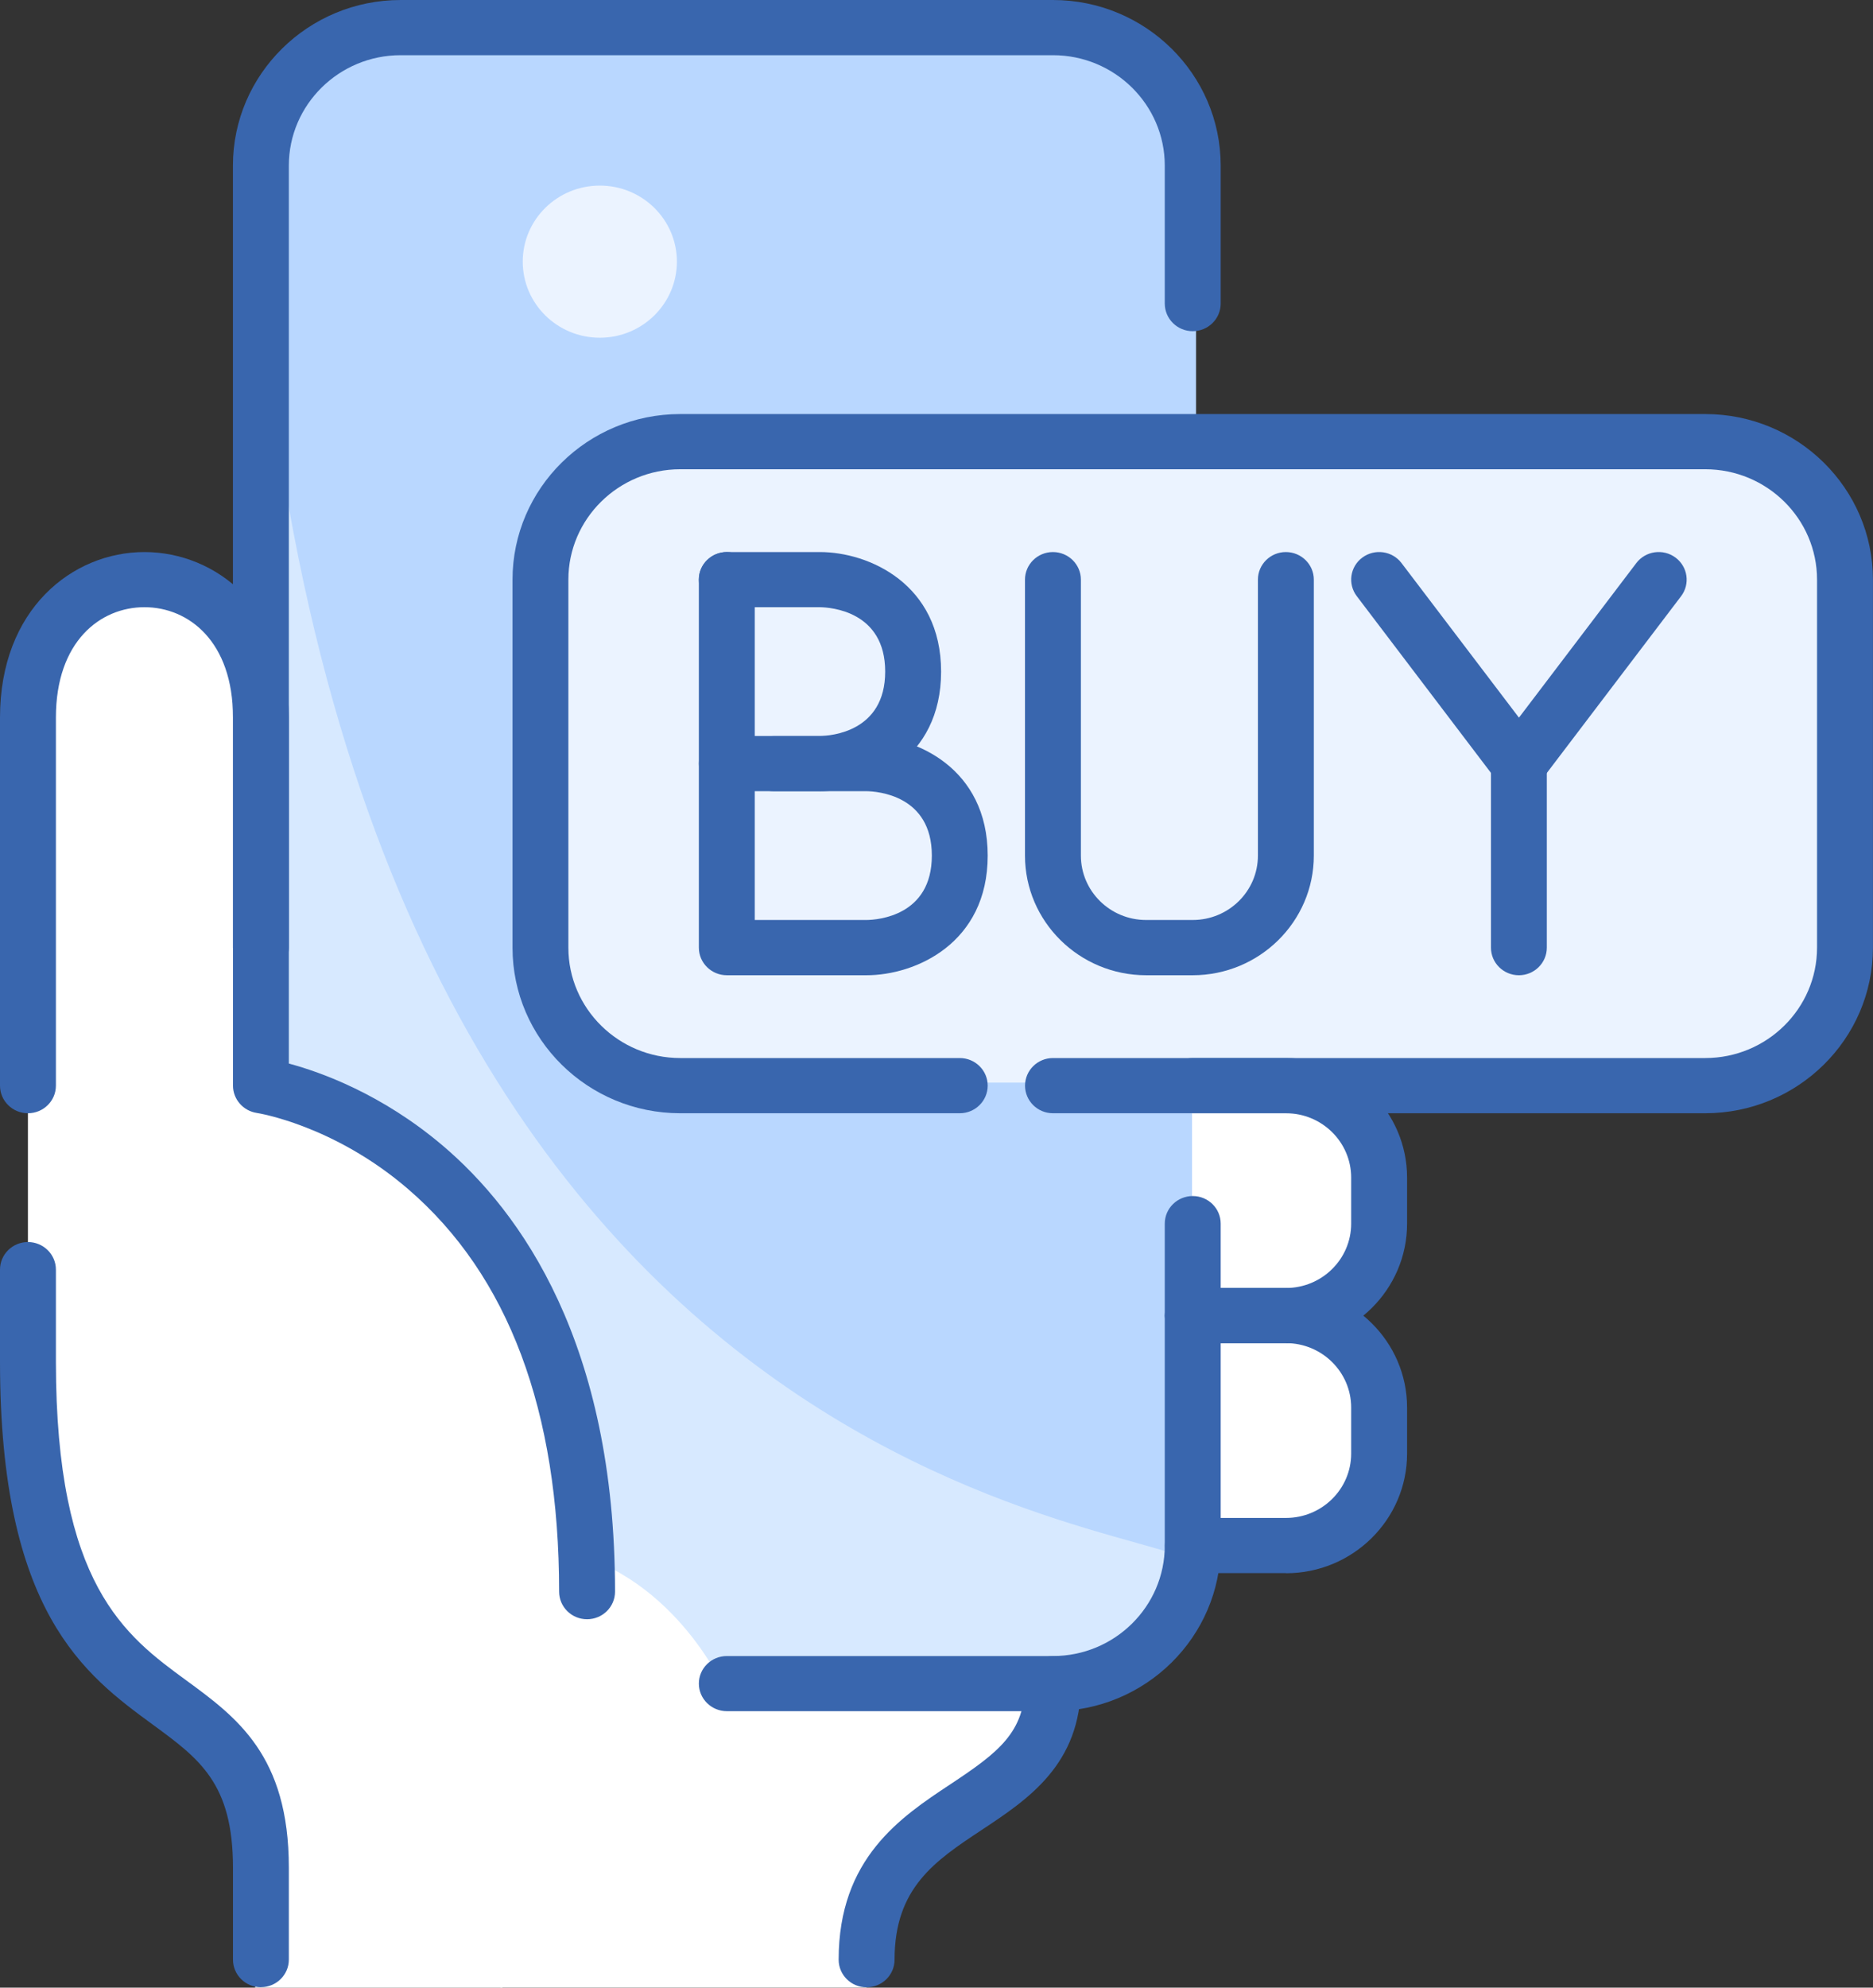 <svg width="33" height="35" viewBox="0 0 33 35" fill="none" xmlns="http://www.w3.org/2000/svg">
<rect x="0" y="0" width="33" height="35" fill="#333333" stroke="none"/>
<g clip-path="url(#clip0_12428_1443)">
<path d="M18.569 0.518H7.069C5.687 0.518 4.565 1.624 4.565 2.988V27.24C4.565 28.605 5.687 29.711 7.069 29.711H18.569C19.952 29.711 21.073 28.605 21.073 27.24V2.988C21.073 1.624 19.952 0.518 18.569 0.518Z" fill="#B9D7FF"/>
<path d="M32.436 17.026V9.889C32.436 8.764 31.512 7.852 30.372 7.852L11.633 7.852C10.493 7.852 9.569 8.764 9.569 9.889V17.026C9.569 18.151 10.493 19.063 11.633 19.063H30.372C31.512 19.063 32.436 18.151 32.436 17.026Z" fill="#EBF3FF"/>
<path d="M4.494 35.001C4.494 35.001 5.28 31.475 2.708 29.641C0.135 27.808 0.492 23.013 0.492 23.013V12.154C0.492 12.154 1.421 8.557 4.208 10.955C4.208 10.955 4.709 12.013 4.709 13.282C4.709 14.551 4.852 19.276 4.852 19.276C4.852 19.276 10.14 19.981 10.426 27.878C10.426 27.878 10.354 31.193 9.425 32.532C8.496 33.872 8.853 35.001 8.853 35.001H4.494Z" fill="white"/>
<path d="M23.931 19.275H21.002V22.942H23.931V19.275Z" fill="white"/>
<path d="M23.931 23.436H21.002V27.102H23.931V23.436Z" fill="white"/>
<path d="M4.423 2.705L4.637 18.782C4.637 18.782 8.21 19.699 9.425 23.295C10.64 26.892 10.283 28.161 10.283 28.161L10.997 29.924L19.215 29.783C19.215 29.783 21.132 28.463 21.073 27.597C21.015 26.731 5.495 26.892 4.423 2.705Z" fill="#D7E9FF"/>
<path d="M8.853 34.999H15.268C15.268 34.999 15.285 32.672 16.642 32.108C18 31.544 18.715 29.781 18.715 29.781L12.712 29.64C12.712 29.64 11.712 27.454 9.496 27.242C7.281 27.031 7.853 34.999 8.853 34.999Z" fill="white"/>
<path d="M30.044 19.603H18.552C18.28 19.603 18.06 19.385 18.06 19.117C18.06 18.849 18.28 18.631 18.552 18.631H30.044C31.131 18.631 32.014 17.759 32.014 16.687V10.207C32.014 9.135 31.131 8.263 30.044 8.263H11.985C10.899 8.263 10.014 9.135 10.014 10.207V16.687C10.014 17.759 10.899 18.631 11.985 18.631H16.91C17.182 18.631 17.402 18.849 17.402 19.117C17.402 19.385 17.181 19.603 16.91 19.603H11.985C10.355 19.603 9.03 18.295 9.03 16.687V10.207C9.03 8.599 10.355 7.291 11.985 7.291H30.044C31.674 7.291 32.999 8.599 32.999 10.207V16.687C32.999 18.295 31.674 19.603 30.044 19.603Z" fill="#3966AE"/>
<path d="M10.343 28.513C10.071 28.513 9.851 28.295 9.851 28.027C9.851 24.842 8.956 22.457 7.19 20.938C5.878 19.809 4.539 19.6 4.526 19.598C4.285 19.562 4.105 19.357 4.105 19.117V12.636C4.105 11.294 3.322 10.692 2.545 10.692C1.768 10.692 0.985 11.293 0.985 12.636V19.117C0.985 19.386 0.764 19.603 0.492 19.603C0.221 19.603 0 19.385 0 19.117V12.636C0 10.722 1.28 9.721 2.545 9.721C3.81 9.721 5.089 10.723 5.089 12.636V18.728C5.66 18.881 6.727 19.266 7.791 20.165C9.18 21.34 10.836 23.658 10.836 28.027C10.836 28.296 10.615 28.513 10.343 28.513Z" fill="#3966AE"/>
<path d="M4.597 17.172C4.325 17.172 4.104 16.955 4.104 16.687V2.916C4.104 1.308 5.43 0 7.059 0H18.552C20.181 0 21.507 1.308 21.507 2.916V5.346C21.507 5.614 21.286 5.832 21.014 5.832C20.743 5.832 20.522 5.614 20.522 5.346V2.916C20.522 1.844 19.638 0.972 18.552 0.972H7.059C5.973 0.972 5.089 1.844 5.089 2.916V16.686C5.089 16.955 4.868 17.172 4.597 17.172V17.172Z" fill="#3966AE"/>
<path d="M18.552 30.132H12.806C12.534 30.132 12.313 29.914 12.313 29.646C12.313 29.378 12.534 29.161 12.806 29.161H18.552C19.638 29.161 20.522 28.288 20.522 27.216V21.546C20.522 21.278 20.743 21.061 21.015 21.061C21.286 21.061 21.507 21.278 21.507 21.546V27.216C21.507 28.824 20.181 30.132 18.552 30.132Z" fill="#3966AE"/>
<path d="M4.597 34.993C4.325 34.993 4.105 34.775 4.105 34.507V32.888C4.105 31.403 3.514 30.971 2.698 30.373C1.496 29.493 0 28.398 0 23.977V22.357C0 22.088 0.221 21.871 0.492 21.871C0.764 21.871 0.985 22.089 0.985 22.357V23.977C0.985 27.909 2.206 28.803 3.284 29.591C4.171 30.241 5.089 30.913 5.089 32.886V34.506C5.089 34.775 4.868 34.992 4.596 34.992L4.597 34.993Z" fill="#3966AE"/>
<path d="M15.268 34.994C14.996 34.994 14.776 34.776 14.776 34.508C14.776 32.722 15.87 31.997 16.749 31.416C17.586 30.861 18.059 30.506 18.059 29.648C18.059 29.379 18.28 29.162 18.552 29.162C18.823 29.162 19.044 29.38 19.044 29.648C19.044 31.067 18.116 31.681 17.297 32.223C16.472 32.769 15.761 33.241 15.761 34.508C15.761 34.777 15.54 34.994 15.268 34.994V34.994Z" fill="#3966AE"/>
<path d="M21.015 17.173H20.194C19.017 17.173 18.059 16.228 18.059 15.066V10.207C18.059 9.938 18.28 9.721 18.551 9.721C18.823 9.721 19.044 9.939 19.044 10.207V15.066C19.044 15.692 19.559 16.2 20.193 16.2H21.014C21.648 16.2 22.163 15.692 22.163 15.066V10.207C22.163 9.938 22.384 9.721 22.655 9.721C22.927 9.721 23.148 9.939 23.148 10.207V15.066C23.148 16.228 22.19 17.173 21.013 17.173H21.015Z" fill="#3966AE"/>
<path d="M14.447 13.932H12.806C12.533 13.932 12.313 13.714 12.313 13.446C12.313 13.178 12.534 12.96 12.806 12.96H14.447C14.636 12.957 15.596 12.89 15.596 11.826C15.596 10.762 14.636 10.695 14.444 10.692H12.805C12.533 10.692 12.312 10.475 12.312 10.207C12.312 9.939 12.533 9.721 12.805 9.721H14.446C15.305 9.721 16.581 10.281 16.581 11.827C16.581 13.373 15.305 13.933 14.446 13.933L14.447 13.932Z" fill="#3966AE"/>
<path d="M15.268 17.173H12.806C12.534 17.173 12.313 16.955 12.313 16.687V10.207C12.313 9.938 12.534 9.721 12.806 9.721C13.077 9.721 13.298 9.939 13.298 10.207V13.084C13.385 13.007 13.5 12.961 13.626 12.961H15.268C16.125 12.961 17.402 13.521 17.402 15.067C17.402 16.613 16.126 17.173 15.268 17.173L15.268 17.173ZM13.298 16.2H15.268C15.458 16.198 16.418 16.131 16.418 15.066C16.418 14.002 15.458 13.935 15.265 13.932H13.626C13.5 13.932 13.385 13.886 13.298 13.809V16.201V16.2Z" fill="#3966AE"/>
<path d="M26.761 13.933C26.606 13.933 26.46 13.861 26.367 13.739L23.905 10.498C23.742 10.284 23.785 9.979 24.003 9.818C24.221 9.657 24.53 9.7 24.693 9.915L26.762 12.637L28.83 9.915C28.993 9.7 29.303 9.657 29.52 9.818C29.737 9.979 29.782 10.283 29.619 10.498L27.156 13.739C27.063 13.861 26.917 13.933 26.762 13.933H26.761Z" fill="#3966AE"/>
<path d="M26.761 17.173C26.489 17.173 26.269 16.955 26.269 16.687V13.447C26.269 13.178 26.489 12.961 26.761 12.961C27.032 12.961 27.253 13.179 27.253 13.447V16.687C27.253 16.956 27.032 17.173 26.761 17.173Z" fill="#3966AE"/>
<path d="M22.657 27.701H21.015C20.743 27.701 20.523 27.483 20.523 27.215C20.523 26.947 20.744 26.729 21.015 26.729H22.657C23.291 26.729 23.806 26.221 23.806 25.596V24.785C23.806 24.16 23.291 23.651 22.657 23.651H21.015C20.743 23.651 20.523 23.433 20.523 23.166C20.523 22.898 20.744 22.68 21.015 22.68H22.657C23.834 22.68 24.791 23.625 24.791 24.786V25.596C24.791 26.758 23.834 27.703 22.657 27.703V27.701Z" fill="#3966AE"/>
<path d="M22.657 23.652H21.015C20.743 23.652 20.523 23.434 20.523 23.166C20.523 22.898 20.744 22.68 21.015 22.68H22.657C23.291 22.68 23.806 22.172 23.806 21.547V20.736C23.806 20.111 23.291 19.603 22.657 19.603H21.015C20.743 19.603 20.523 19.385 20.523 19.117C20.523 18.849 20.744 18.631 21.015 18.631H22.657C23.834 18.631 24.791 19.576 24.791 20.737V21.547C24.791 22.709 23.834 23.654 22.657 23.654V23.652Z" fill="#3966AE"/>
<path d="M10.568 5.947C11.318 5.947 11.926 5.347 11.926 4.607C11.926 3.867 11.318 3.268 10.568 3.268C9.818 3.268 9.21 3.867 9.21 4.607C9.21 5.347 9.818 5.947 10.568 5.947Z" fill="#EBF3FF"/>
</g>
<defs>
<clipPath id="clip0_12428_1443">
<rect width="33" height="35" fill="white"/>
</clipPath>
</defs>
</svg>
